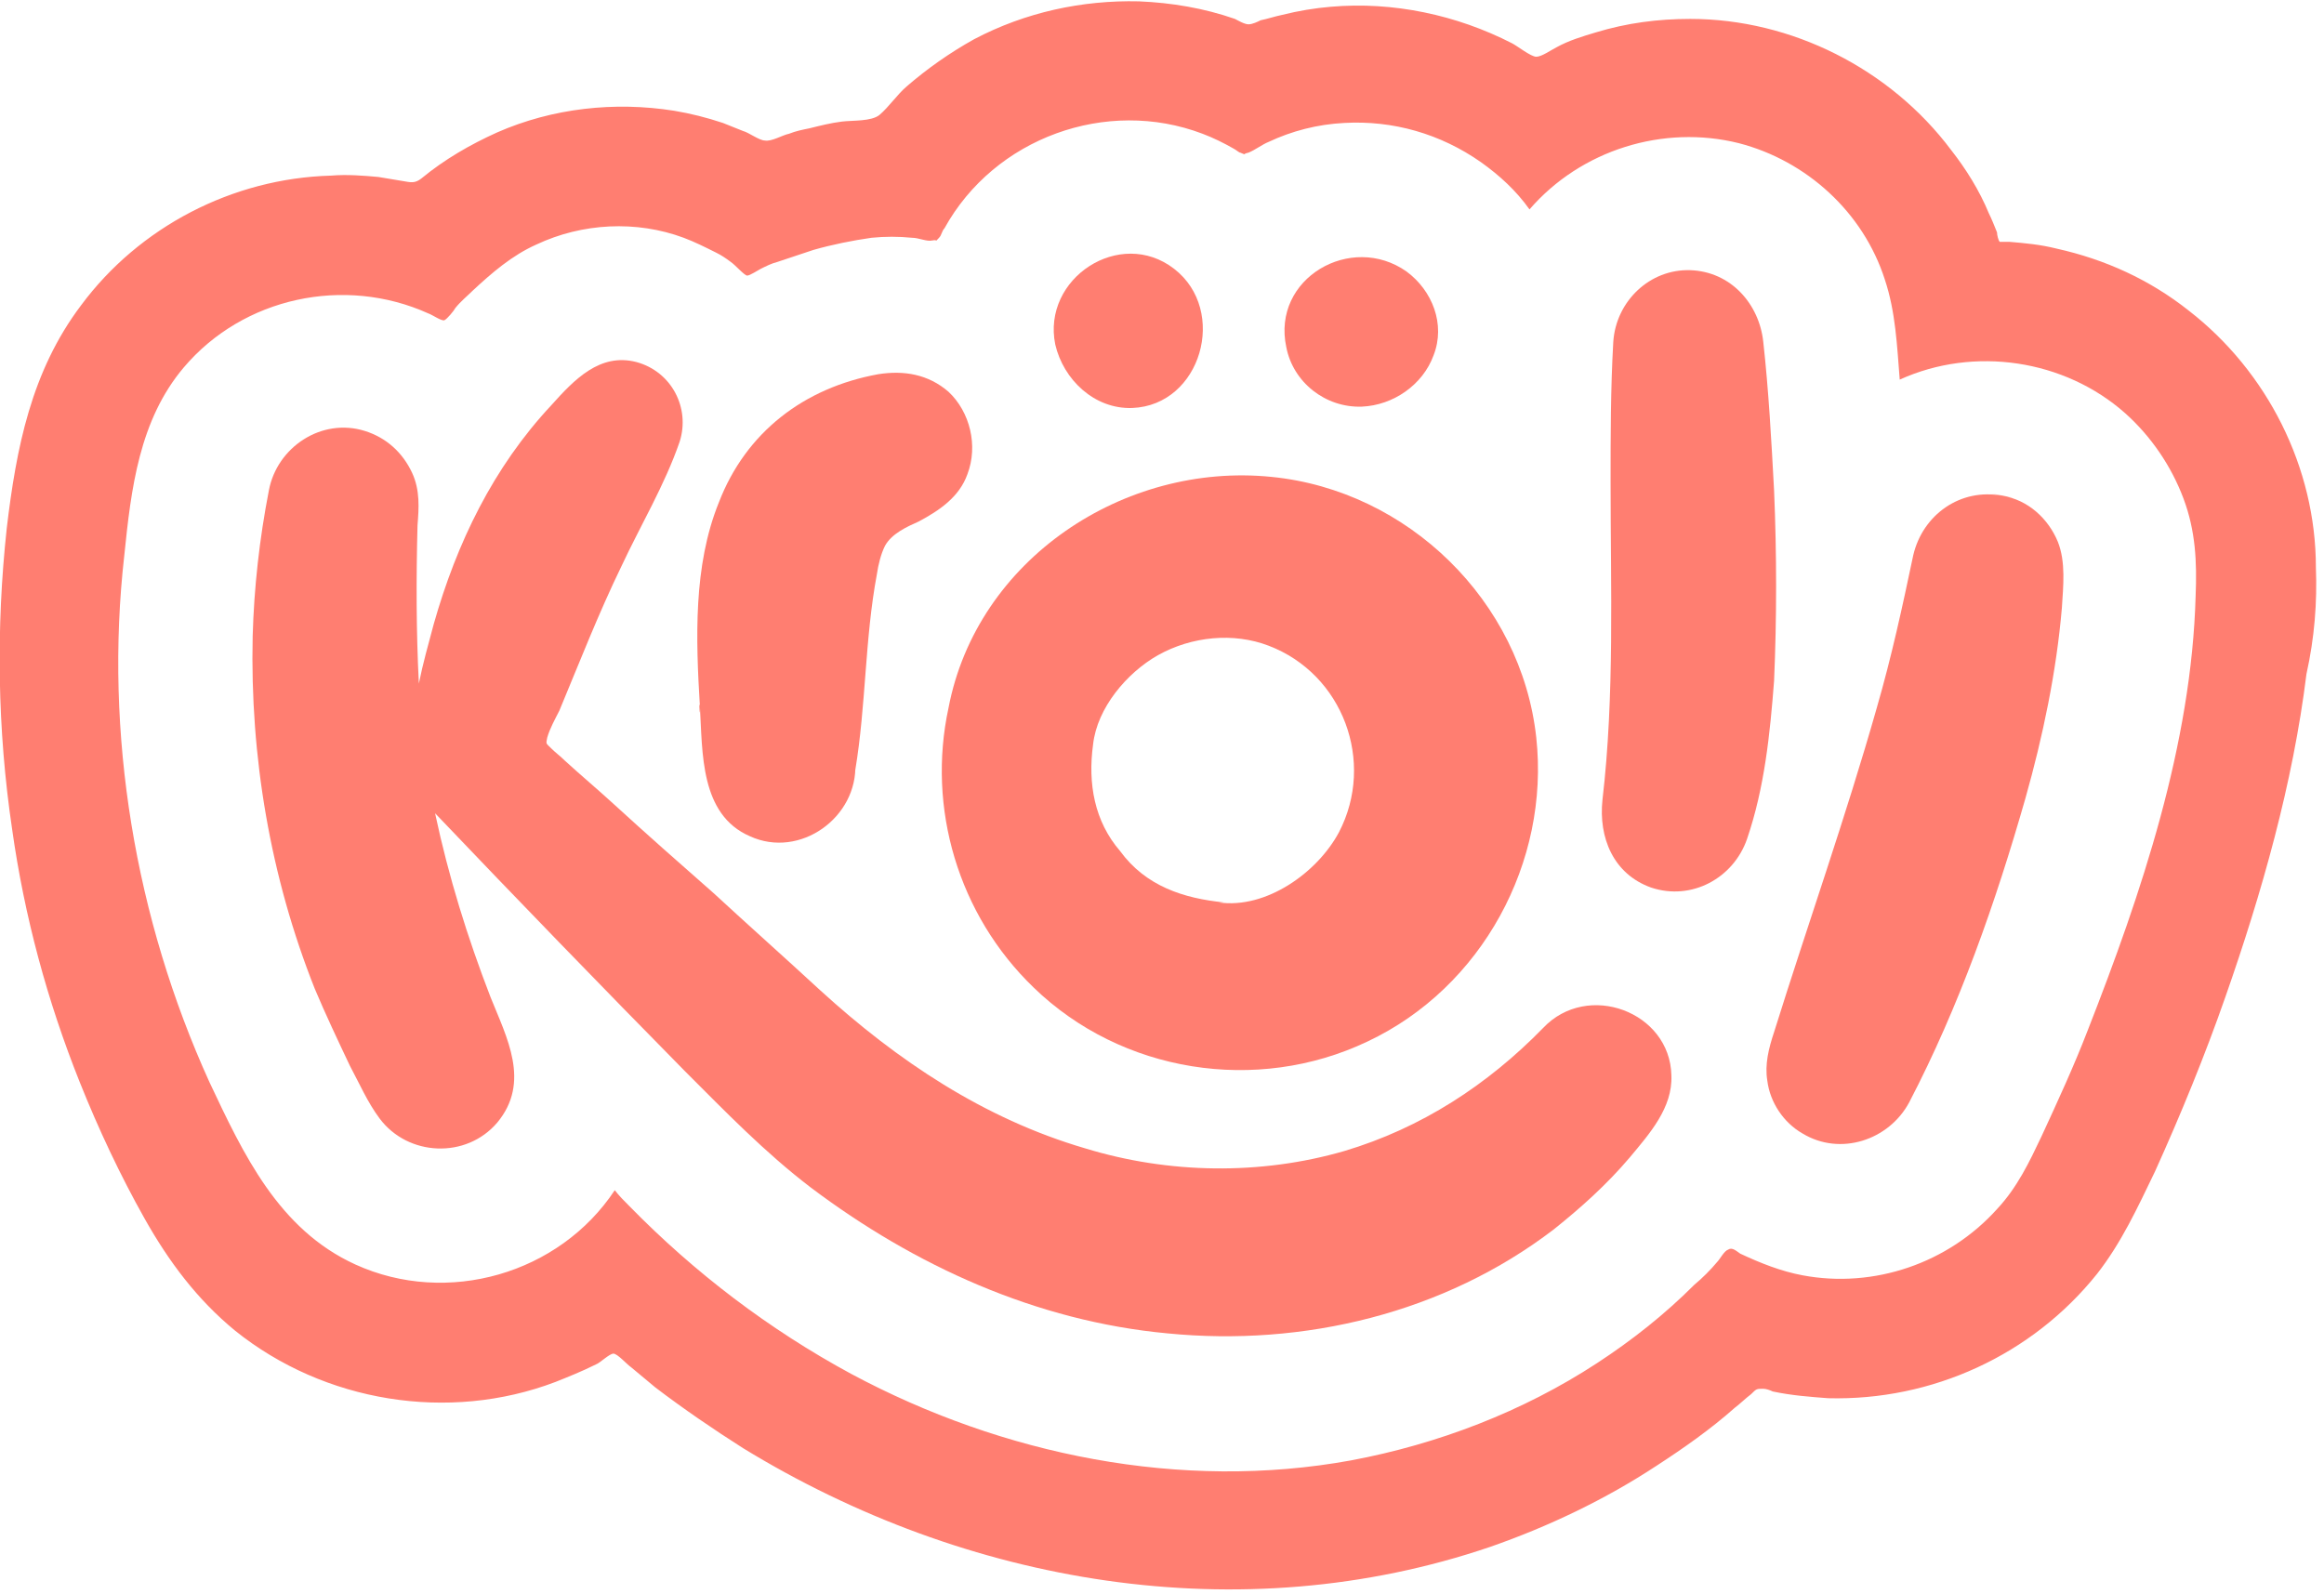 <?xml version="1.0" encoding="utf-8"?>
<!-- Generator: Adobe Illustrator 19.1.0, SVG Export Plug-In . SVG Version: 6.00 Build 0)  -->
<!DOCTYPE svg PUBLIC "-//W3C//DTD SVG 1.1//EN" "http://www.w3.org/Graphics/SVG/1.1/DTD/svg11.dtd">
<svg version="1.1" id="Layer_1" xmlns="http://www.w3.org/2000/svg" xmlns:xlink="http://www.w3.org/1999/xlink" x="0px" y="0px"
	 width="172px" height="118px" viewBox="0 0 172 118" style="enable-background:new 0 0 172 118;" xml:space="preserve">
<style type="text/css">
	.st0{fill:none;stroke:#FFFFFF;stroke-width:7;stroke-linecap:round;stroke-linejoin:round;stroke-miterlimit:10;}
	.st1{fill:#FFFFFF;}
	.st2{fill:none;stroke:#FFFFFF;stroke-width:8;stroke-linecap:round;stroke-linejoin:round;stroke-miterlimit:10;}
	.st3{fill:none;stroke:#FFFFFF;stroke-width:2;stroke-miterlimit:10;}
	.st4{fill:#FF7E71;}
</style>
<g>
	<path class="st4" d="M114.2,76.1c-4.1,4.2-9,7.4-14.7,9.1c-6.2,1.8-13,1.7-19.2-0.2c-7.5-2.2-13.9-6.5-19.6-11.7
		c-2.6-2.4-5.3-4.8-7.9-7.2c-2.5-2.2-5-4.4-7.4-6.6c-1.2-1.1-2.4-2.1-3.6-3.2c-0.3-0.3-0.7-0.6-1-0.9c-0.4-0.4-0.4-0.3-0.3-0.8
		c0.2-0.7,0.6-1.4,0.9-2c1.5-3.6,2.9-7.2,4.6-10.7c1.4-3,3.2-6,4.3-9.2c0.8-2.5-0.6-5.2-3.2-5.9c-2.7-0.7-4.6,1.3-6.3,3.2
		c-4.3,4.6-7,10.2-8.7,16.2c-0.4,1.5-0.8,2.9-1.1,4.4c-0.2-3.9-0.2-7.8-0.1-11.7c0.1-1.3,0.2-2.6-0.4-3.9c-0.7-1.5-1.9-2.6-3.5-3.1
		c-3.2-1-6.5,1.2-7.1,4.4c-0.7,3.6-1.1,7.2-1.2,10.8c-0.2,8.9,1.3,17.8,4.6,26.1c0.8,1.9,1.7,3.8,2.6,5.7c0.7,1.3,1.3,2.7,2.2,3.9
		c2.1,2.8,6.4,3,8.7,0.3c2.5-3,0.7-6.3-0.5-9.3c-1.7-4.4-3.1-8.9-4.1-13.6c6.1,6.4,12.3,12.8,18.5,19.1c3,3,5.9,6,9.3,8.6
		c7.7,5.8,16.7,9.9,26.4,10.8c10.1,1,20.5-1.5,28.6-7.7c2-1.6,3.9-3.3,5.6-5.3c1.5-1.8,3.2-3.7,3.1-6.1
		C123.6,74.9,117.5,72.6,114.2,76.1z"/>
	<path class="st4" d="M70.2,52.4c-1.6,7.4,0.7,15.3,6.3,20.7c6.5,6.3,16.5,7.9,24.7,4c8.5-4,13.5-13.3,12.5-22.5
		c-1.1-10.1-9.5-18.3-19.6-19.3C83.2,34.2,72.3,41.4,70.2,52.4z M80.9,55.1c0.3-2.7,2.5-5.3,4.8-6.6c2.5-1.4,5.6-1.7,8.2-0.7
		c5.5,2.1,7.9,8.6,5.2,13.8c-1.6,3-5.4,5.7-8.9,5.2c0.1,0,0.2,0,0.4,0c-3-0.3-5.8-1.2-7.7-3.8C81,60.8,80.5,58,80.9,55.1z"/>
	<path class="st4" d="M131.3,36.3c-0.2-3.7-0.4-7.4-0.8-11c-0.3-2.8-2.4-5.2-5.4-5.3c-3-0.1-5.5,2.3-5.7,5.3
		c-0.2,3.5-0.2,7-0.2,10.4c0,7.8,0.3,15.8-0.6,23.5c-0.3,2.8,0.8,5.5,3.6,6.5c3,1,6.1-0.7,7.1-3.6c1.3-3.8,1.7-7.8,2-11.7
		C131.5,45.8,131.5,41,131.3,36.3C131.2,34.2,131.4,38.4,131.3,36.3z"/>
	<path class="st4" d="M148.2,36.7c-3.1-0.6-5.9,1.4-6.6,4.4c-0.8,3.8-1.6,7.5-2.7,11.3c-2.3,8.1-5.1,16-7.6,24
		c-0.4,1.2-0.7,2.4-0.5,3.6c0.2,1.6,1.2,3.1,2.6,3.9c2.8,1.7,6.4,0.5,7.9-2.3c3.7-7.1,6.4-14.8,8.6-22.5c1.3-4.6,2.3-9.4,2.7-14.1
		c0.1-1.6,0.3-3.4-0.3-4.9C151.6,38.4,150.1,37,148.2,36.7C145.2,36.1,150.9,37.2,148.2,36.7z"/>
	<path class="st4" d="M83.8,30.2c5.1-0.2,7.1-7.2,3.1-10.3c-4-3.1-9.8,0.7-8.8,5.6C78.7,28.1,81,30.3,83.8,30.2z"/>
	<path class="st4" d="M100.8,30.1c2.3-0.1,4.5-1.6,5.3-3.8c0.9-2.3-0.1-4.8-2-6.2c-4.1-2.9-10,0.5-8.9,5.6
		C95.7,28.3,98.1,30.2,100.8,30.1C103.9,30,97.7,30.2,100.8,30.1z"/>
	<path class="st4" d="M51.8,52.3c0.2,3.4,0,8,3.7,9.6c3.7,1.7,8-1.4,7.8-5.4c0,0.2,0,0.3,0,0.5c0.8-4.8,0.7-9.7,1.6-14.5
		c0.1-0.7,0.3-1.5,0.6-2.1c0.5-0.9,1.6-1.4,2.5-1.8c1.5-0.8,3-1.8,3.6-3.5c0.8-2.1,0.2-4.6-1.4-6.1c-1.5-1.3-3.3-1.6-5.2-1.3
		c-5.5,1-9.8,4.3-11.8,9.5C51.3,41.9,51.5,47.3,51.8,52.3C51.8,53.6,51.7,51.6,51.8,52.3z"/>
	<path class="st4" d="M171.4,42c0-7.4-3.6-14.5-9.4-19c-2.9-2.3-6.2-3.8-9.8-4.6c-1.2-0.3-2.3-0.4-3.5-0.5c-0.1,0-0.7,0-0.7,0
		c-0.1-0.1-0.2-0.5-0.2-0.7c-0.2-0.5-0.4-1-0.6-1.4c-0.7-1.7-1.7-3.3-2.8-4.7c-4.5-6-11.8-9.7-19.3-9.7c-2.4,0-4.7,0.3-7,1
		c-1,0.3-2,0.6-2.9,1.1c-0.4,0.2-1.1,0.7-1.5,0.7c-0.4,0-1.4-0.8-1.8-1c-4.1-2.1-8.8-3.1-13.4-2.7c-1.2,0.1-2.4,0.3-3.6,0.6
		c-0.5,0.1-1.1,0.3-1.6,0.4c-0.2,0.1-0.6,0.3-0.9,0.3c-0.3,0-0.8-0.3-1-0.4c-2.3-0.8-4.7-1.2-7.1-1.3c-4.2-0.1-8.4,0.8-12.2,2.8
		c-1.8,1-3.5,2.2-5,3.5c-0.7,0.6-1.3,1.5-2,2.1c-0.6,0.5-2,0.4-2.8,0.5c-0.8,0.1-1.6,0.3-2.4,0.5c-0.5,0.1-1,0.2-1.5,0.4
		c-0.5,0.1-1.3,0.6-1.8,0.5c-0.4,0-1.2-0.6-1.6-0.7c-0.5-0.2-1-0.4-1.5-0.6c-1.2-0.4-2.4-0.7-3.6-0.9c-4.4-0.7-9-0.2-13.1,1.6
		c-2,0.9-3.9,2-5.6,3.4c-0.5,0.4-0.8,0.3-1.4,0.2c-0.6-0.1-1.2-0.2-1.8-0.3c-1.1-0.1-2.3-0.2-3.5-0.1c-7.3,0.2-14.2,3.8-18.5,9.6
		c-3.7,4.9-4.8,10.6-5.5,16.5C-0.3,46.5-0.2,54,0.9,61.4c0.9,6.4,2.6,12.7,5,18.7c1.4,3.5,3,6.9,4.8,10.1c1.8,3.2,3.9,6,6.7,8.3
		c6.6,5.3,15.8,6.8,23.7,3.8c1-0.4,2-0.8,3-1.3c0.3-0.1,1-0.8,1.3-0.8c0.3,0,1,0.8,1.3,1c0.6,0.5,1.2,1,1.8,1.5
		c2.1,1.6,4.3,3.1,6.5,4.5c16.5,10.1,36.8,13.6,55.3,7.3c4.3-1.5,8.5-3.5,12.3-6c2-1.3,4-2.7,5.8-4.3c0.4-0.3,0.8-0.7,1.2-1
		c0.4-0.4,0.4-0.4,0.9-0.4c0.2,0,0.5,0.1,0.7,0.2c1.4,0.3,2.8,0.4,4.1,0.5c7.7,0.2,15.1-3.2,19.9-9.2c1.8-2.3,3-4.9,4.3-7.6
		c1.9-4.2,3.7-8.6,5.2-12.9c2.7-7.7,5-15.8,6-23.9C171.3,47.2,171.5,44.6,171.4,42C171.4,30.5,171.4,42.1,171.4,42z M162.5,44.1
		c-0.3,11-4,22-8,32.2c-1,2.6-2.2,5.2-3.4,7.8c-0.9,1.9-1.8,3.8-3.3,5.4c-3.6,4-9.1,5.9-14.4,4.9c-1.6-0.3-3.1-0.9-4.6-1.6
		c-0.3-0.2-0.6-0.5-0.9-0.3c-0.3,0.1-0.6,0.7-0.8,0.9c-0.5,0.6-1.1,1.2-1.7,1.7c-2.2,2.2-4.6,4.1-7.2,5.8c-5.5,3.6-11.8,6-18.2,7.2
		c-12.6,2.3-25.8-0.4-37-6.4c-6.1-3.3-11.6-7.5-16.4-12.4c-0.4-0.4-0.8-0.8-1.1-1.2c-4.1,6.2-12.4,8.6-19.2,5.5
		c-5.7-2.6-8.3-8.2-10.8-13.5c-5.5-12.1-7.8-25.8-6.3-39c0.5-4.9,1.1-10,4.4-13.9c4.4-5.2,11.9-6.8,18.1-4c0.3,0.1,1,0.6,1.2,0.5
		c0.2-0.1,0.7-0.7,0.8-0.9c0.4-0.5,0.9-0.9,1.3-1.3c1.4-1.3,2.9-2.6,4.7-3.4c3.4-1.6,7.4-1.8,10.9-0.5c0.8,0.3,1.6,0.7,2.4,1.1
		c0.4,0.2,0.7,0.4,1.1,0.7c0.3,0.2,1,1,1.2,1c0.2,0,0.8-0.4,1-0.5c0.4-0.2,0.8-0.4,1.2-0.5c0.9-0.3,1.8-0.6,2.7-0.9
		c1.4-0.4,2.9-0.7,4.3-0.9c1-0.1,2-0.1,3,0c0.5,0,1.1,0.3,1.5,0.2c0.5-0.1,0.1,0.2,0.5-0.2c0.2-0.2,0.2-0.5,0.4-0.7
		c3.7-6.7,12-9.7,19.1-7c0.8,0.3,1.6,0.7,2.3,1.1c0.2,0.1,0.4,0.3,0.5,0.3c0.5,0.2,0.1,0.1,0.6,0c0.5-0.2,1-0.6,1.5-0.8
		c1.7-0.8,3.6-1.3,5.6-1.4c3.6-0.2,7.1,0.8,10.1,2.9c1.4,1,2.6,2.1,3.6,3.5c3.8-4.4,9.9-6.3,15.5-4.9c5,1.3,9.2,5.1,10.8,10.1
		c0.8,2.4,0.9,4.9,1.1,7.4c5.5-2.5,12.2-1.5,16.7,2.5c1.9,1.7,3.4,3.9,4.3,6.3C162.5,39.3,162.6,41.6,162.5,44.1z"/>
</g>
</svg>
